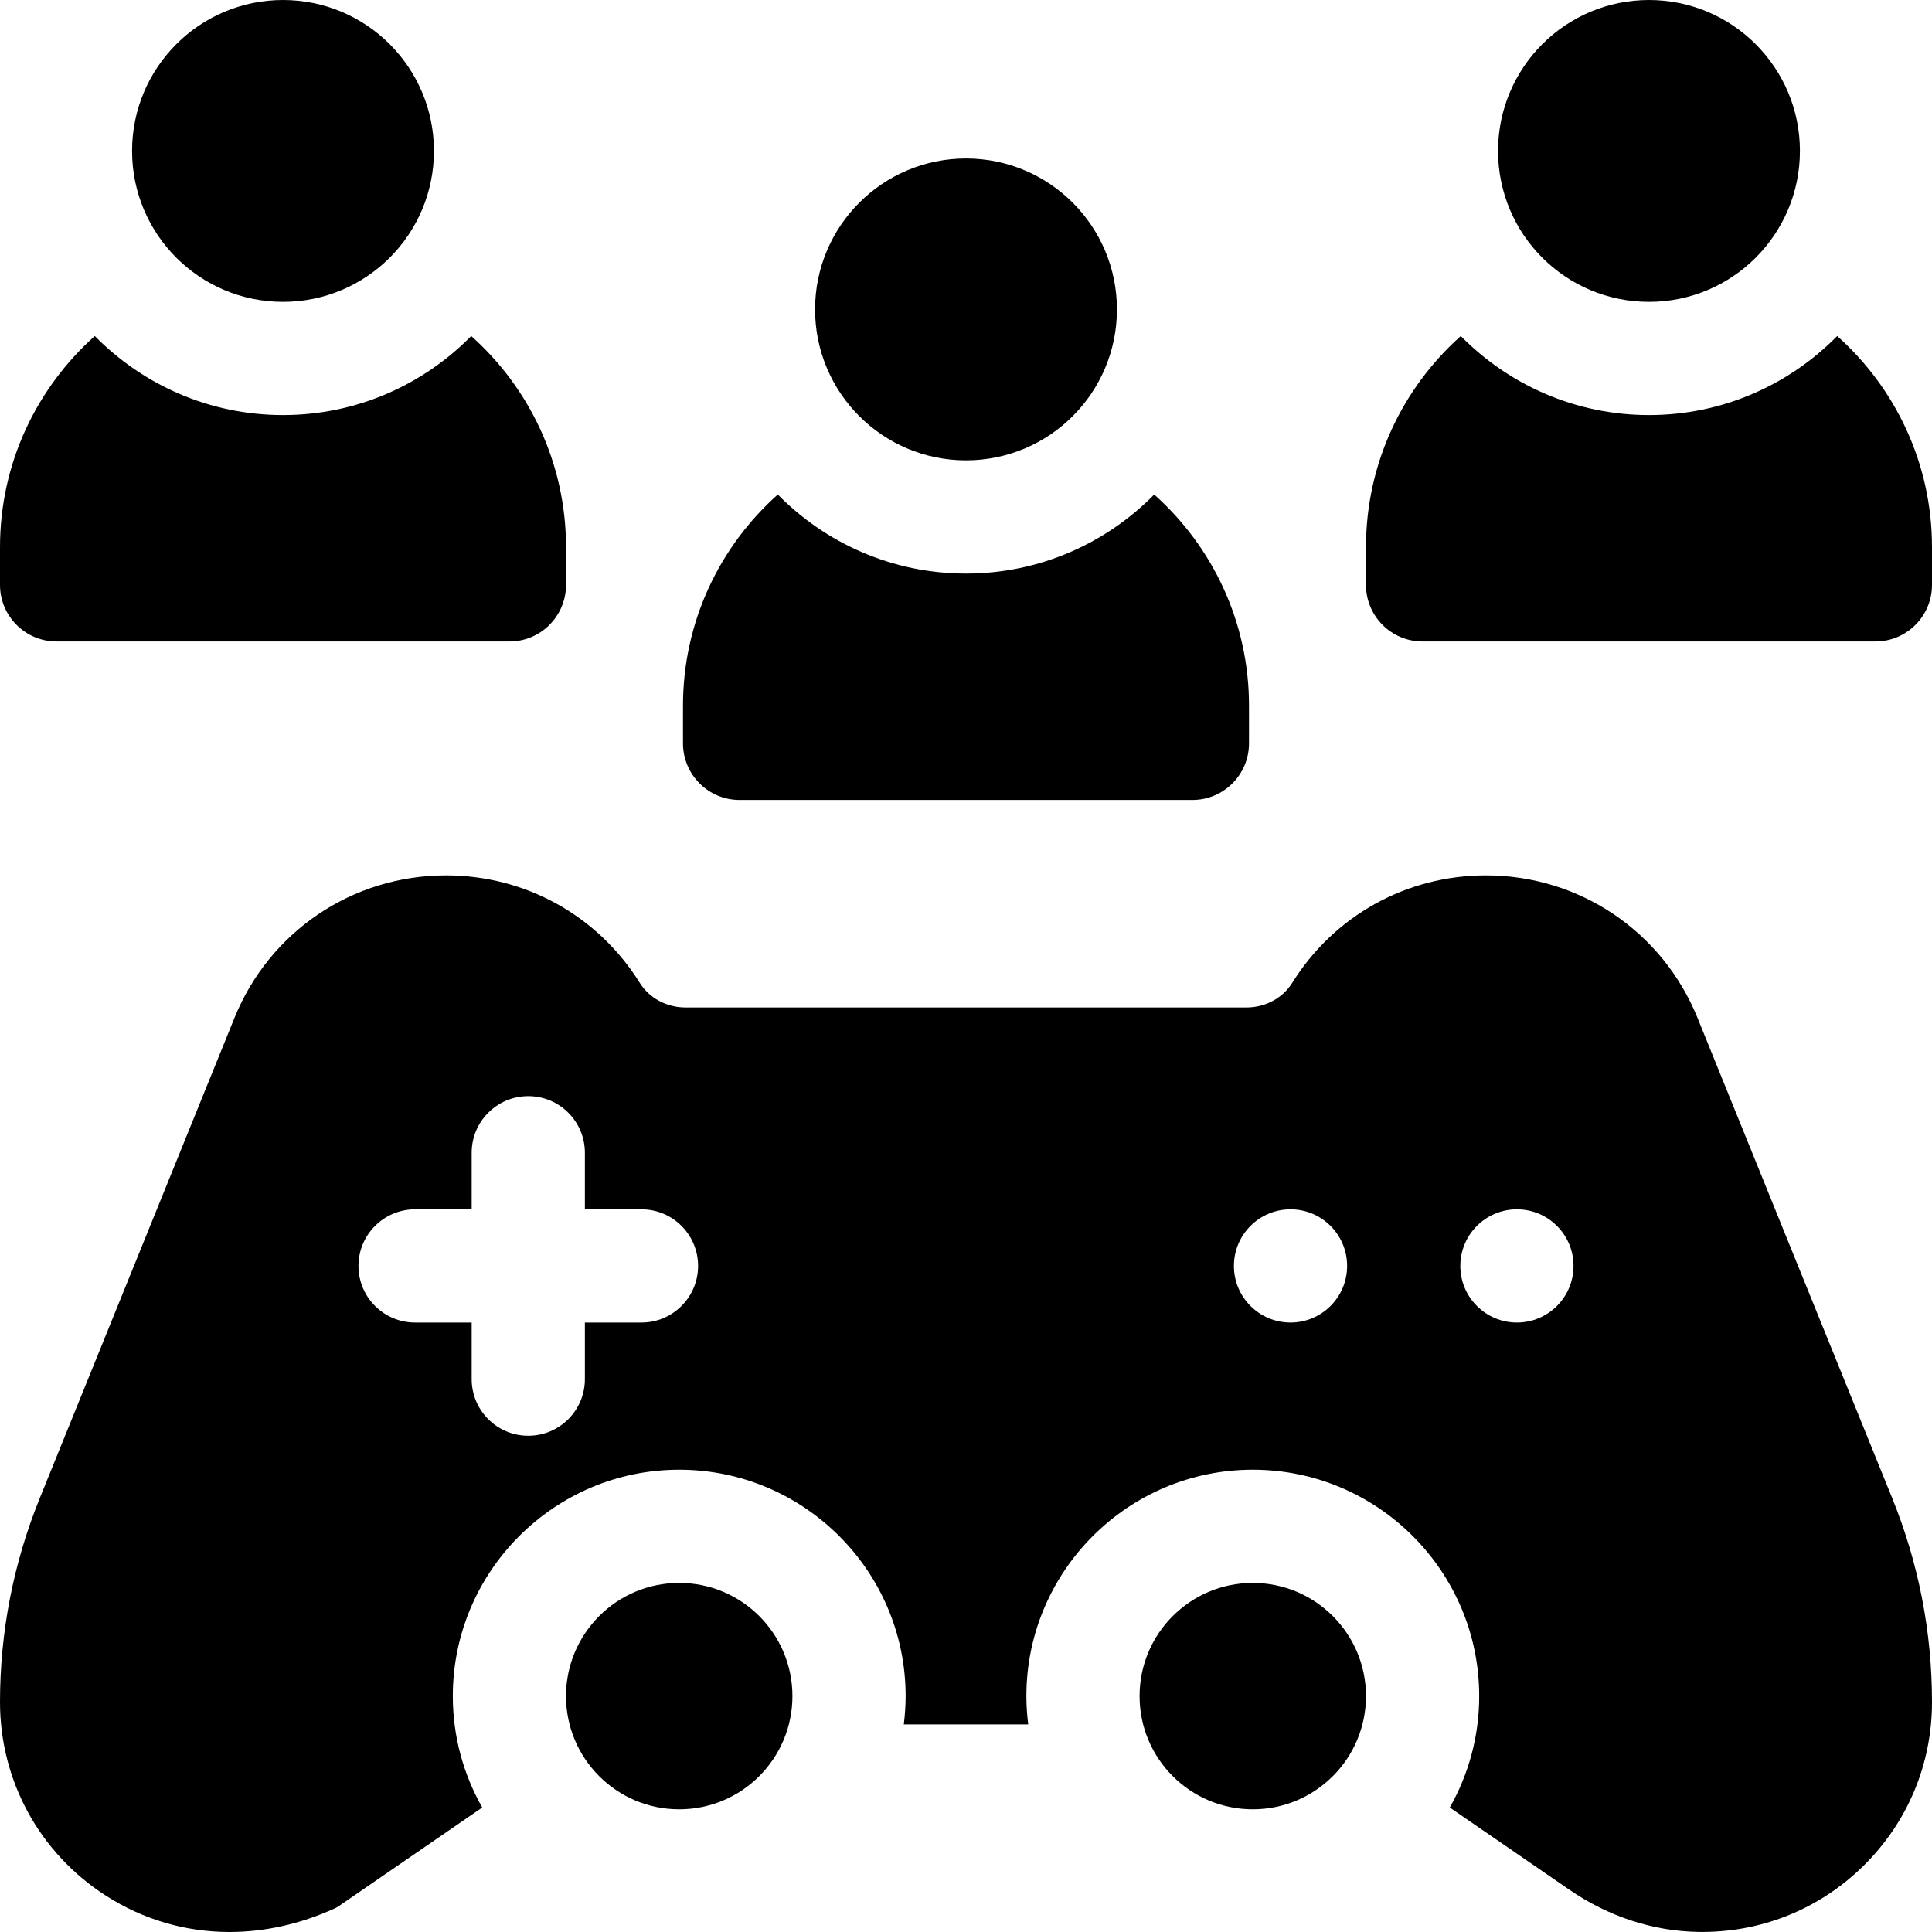 <svg id="Capa_1" enable-background="new 0 0 512 512" height="512" viewBox="0 0 512 512" width="512"  xmlns="http://www.w3.org/2000/svg"><g><circle cx="256" cy="82" r="40"/><circle cx="75" cy="40" r="40"/><path d="m196 212h120c8.284 0 15-6.716 15-15v-10c0-22.219-9.721-42.203-25.123-55.948-12.707 12.918-30.369 20.948-49.877 20.948s-37.17-8.03-49.877-20.948c-15.402 13.745-25.123 33.729-25.123 55.948v10c0 8.284 6.716 15 15 15z"/><path d="m15 170h120c8.284 0 15-6.716 15-15v-10c0-22.219-9.721-42.203-25.123-55.948-12.707 12.918-30.369 20.948-49.877 20.948s-37.17-8.03-49.877-20.948c-15.402 13.745-25.123 33.729-25.123 55.948v10c0 8.284 6.716 15 15 15z"/><path d="m486.877 89.052c-12.707 12.918-30.369 20.948-49.877 20.948s-37.17-8.03-49.877-20.948c-15.402 13.745-25.123 33.729-25.123 55.948v10c0 8.284 6.716 15 15 15h120c8.284 0 15-6.716 15-15v-10c0-22.219-9.721-42.203-25.123-55.948z"/><circle cx="437" cy="40" r="40"/><circle cx="180" cy="449.488" r="30"/><path d="m449.867 269.763c-9.303-22.947-31.314-37.775-56.076-37.775-21.031 0-40.229 10.656-51.353 28.506-2.496 4.006-7.121 6.494-12.07 6.494h-148.736c-4.949 0-9.574-2.488-12.07-6.494-11.125-17.85-30.322-28.506-51.353-28.506-24.761 0-46.772 14.828-56.076 37.775l-51.594 127.266c-6.993 17.251-10.539 35.435-10.539 54.048 0 20.814 10.461 39.975 27.984 51.252 9.989 6.429 21.261 9.67 32.844 9.67 9.249 0 18.697-2.068 27.844-6.23.399-.181.781-.397 1.143-.646l37.983-26.113c-4.953-8.724-7.797-18.794-7.797-29.522 0-33.084 26.916-60 60-60s60 26.916 60 60c0 2.541-.177 5.041-.485 7.5h32.971c-.308-2.459-.485-4.959-.485-7.5 0-33.084 26.916-60 60-60s60 26.916 60 60c0 10.728-2.844 20.799-7.797 29.522l31.721 21.808c10.283 7.07 22.03 10.929 33.97 11.158 16.494.317 32.076-5.867 43.848-17.414 11.772-11.55 18.256-26.993 18.256-43.485 0-18.613-3.546-36.797-10.539-54.048zm-279.867 80.725h-15v15c0 8.284-6.716 15-15 15s-15-6.716-15-15v-15h-15c-8.284 0-15-6.716-15-15s6.716-15 15-15h15v-15c0-8.284 6.716-15 15-15s15 6.716 15 15v15h15c8.284 0 15 6.716 15 15s-6.716 15-15 15zm172 0c-8.284 0-15-6.716-15-15s6.716-15 15-15 15 6.716 15 15-6.716 15-15 15zm60 0c-8.284 0-15-6.716-15-15s6.716-15 15-15 15 6.716 15 15-6.716 15-15 15z"/><circle cx="332" cy="449.488" r="30"/></g></svg>